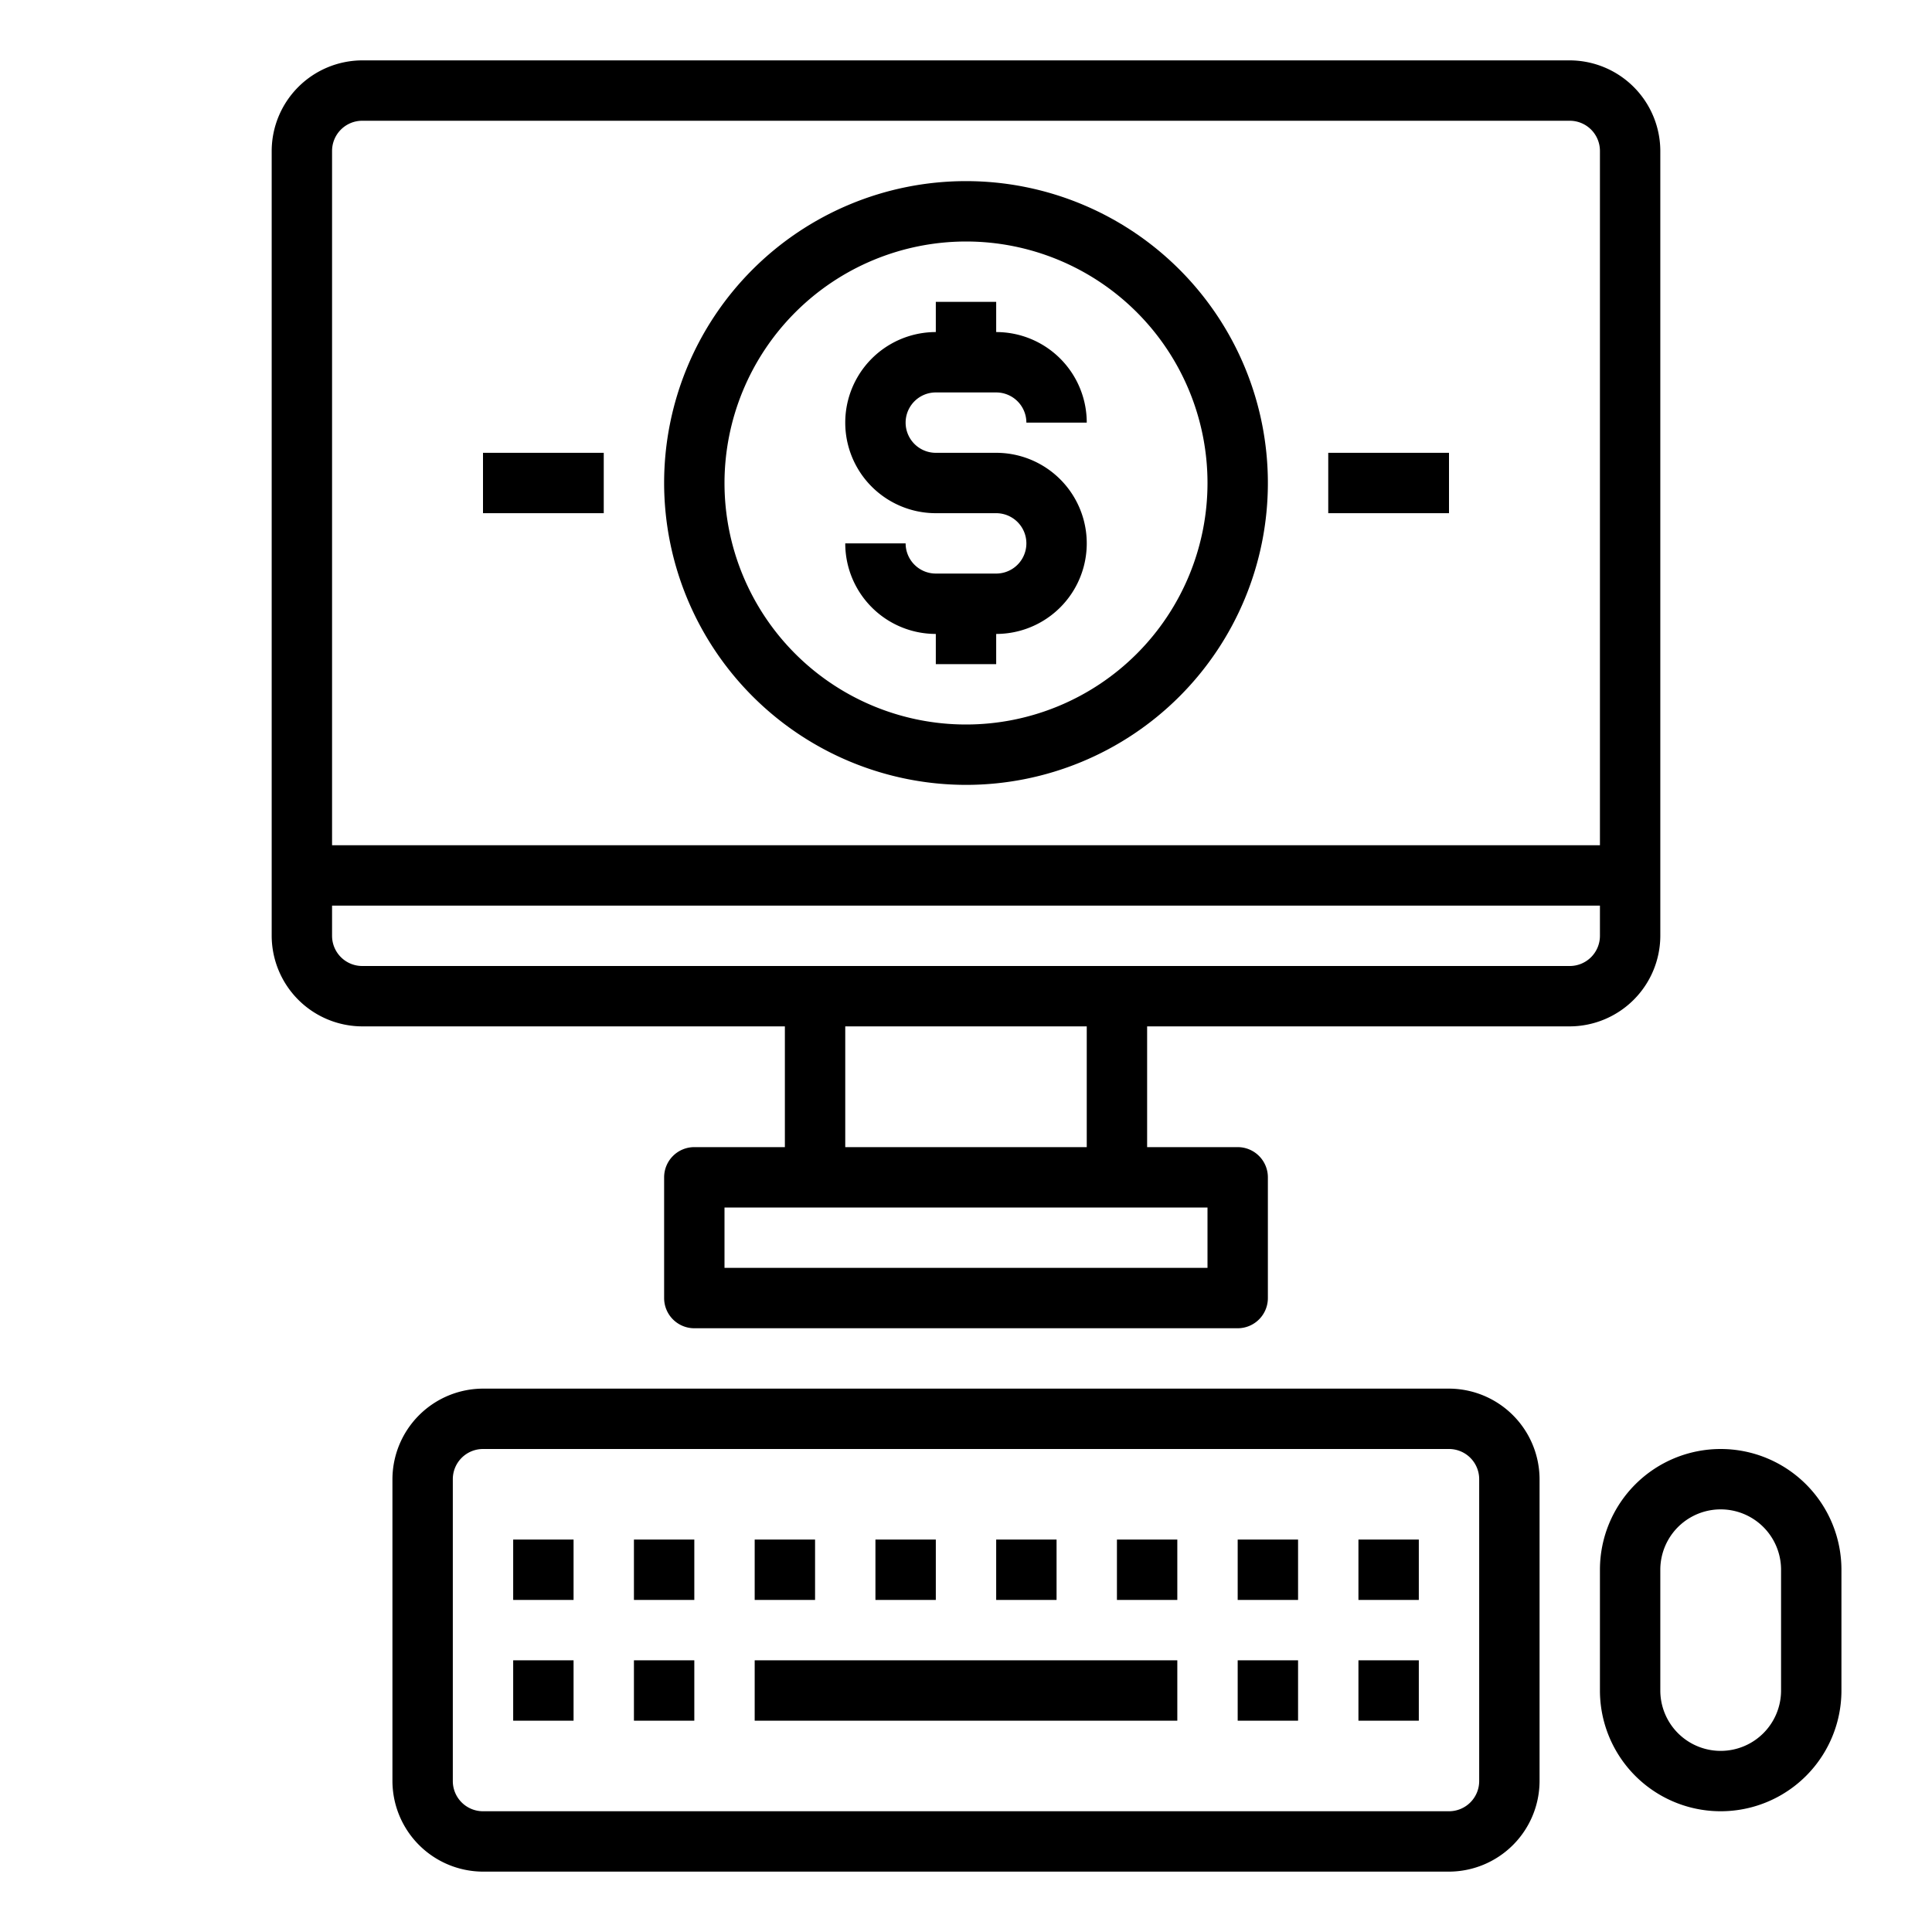 <svg xmlns="http://www.w3.org/2000/svg" viewBox="0 0 64 64" x="0px" y="0px"><g data-name="Money-Computer-Banking-Dollar-Online Banking"><path d="M57,48a4,4,0,0,0-4,4v4a4,4,0,0,0,8,0V52A4,4,0,0,0,57,48Zm2,8a2,2,0,0,1-4,0V52a2,2,0,0,1,4,0Z"></path><rect x="21" y="55" width="2" height="2"></rect><rect x="17" y="55" width="2" height="2"></rect><path d="M48,46H16a3.009,3.009,0,0,0-3,3V59a3.009,3.009,0,0,0,3,3H48a3.009,3.009,0,0,0,3-3V49A3.009,3.009,0,0,0,48,46Zm1,13a1,1,0,0,1-1,1H16a1,1,0,0,1-1-1V49a1,1,0,0,1,1-1H48a1,1,0,0,1,1,1Z"></path><rect x="25" y="55" width="14" height="2"></rect><rect x="41" y="55" width="2" height="2"></rect><rect x="45" y="55" width="2" height="2"></rect><rect x="45" y="51" width="2" height="2"></rect><rect x="41" y="51" width="2" height="2"></rect><rect x="37" y="51" width="2" height="2"></rect><rect x="33" y="51" width="2" height="2"></rect><rect x="17" y="51" width="2" height="2"></rect><rect x="21" y="51" width="2" height="2"></rect><rect x="25" y="51" width="2" height="2"></rect><rect x="29" y="51" width="2" height="2"></rect><path d="M52,2H12A3.009,3.009,0,0,0,9,5V31a3.009,3.009,0,0,0,3,3H26v4H23a1,1,0,0,0-1,1v4a1,1,0,0,0,1,1H41a1,1,0,0,0,1-1V39a1,1,0,0,0-1-1H38V34H52a3.009,3.009,0,0,0,3-3V5A3.009,3.009,0,0,0,52,2ZM40,40v2H24V40ZM28,38V34h8v4Zm25-7a1,1,0,0,1-1,1H12a1,1,0,0,1-1-1V30H53Zm0-3H11V5a1,1,0,0,1,1-1H52a1,1,0,0,1,1,1Z"></path><path d="M33,19H31a1,1,0,0,1-1-1H28a3,3,0,0,0,3,3v1h2V21a3,3,0,0,0,0-6H31a1,1,0,0,1,0-2h2a1,1,0,0,1,1,1h2a3,3,0,0,0-3-3V10H31v1a3,3,0,0,0,0,6h2a1,1,0,0,1,0,2Z"></path><path d="M32,26A10,10,0,1,0,22,16,10.011,10.011,0,0,0,32,26ZM32,8a8,8,0,1,1-8,8A8.009,8.009,0,0,1,32,8Z"></path><rect x="44" y="15" width="4" height="2"></rect><rect x="16" y="15" width="4" height="2"></rect></g></svg>